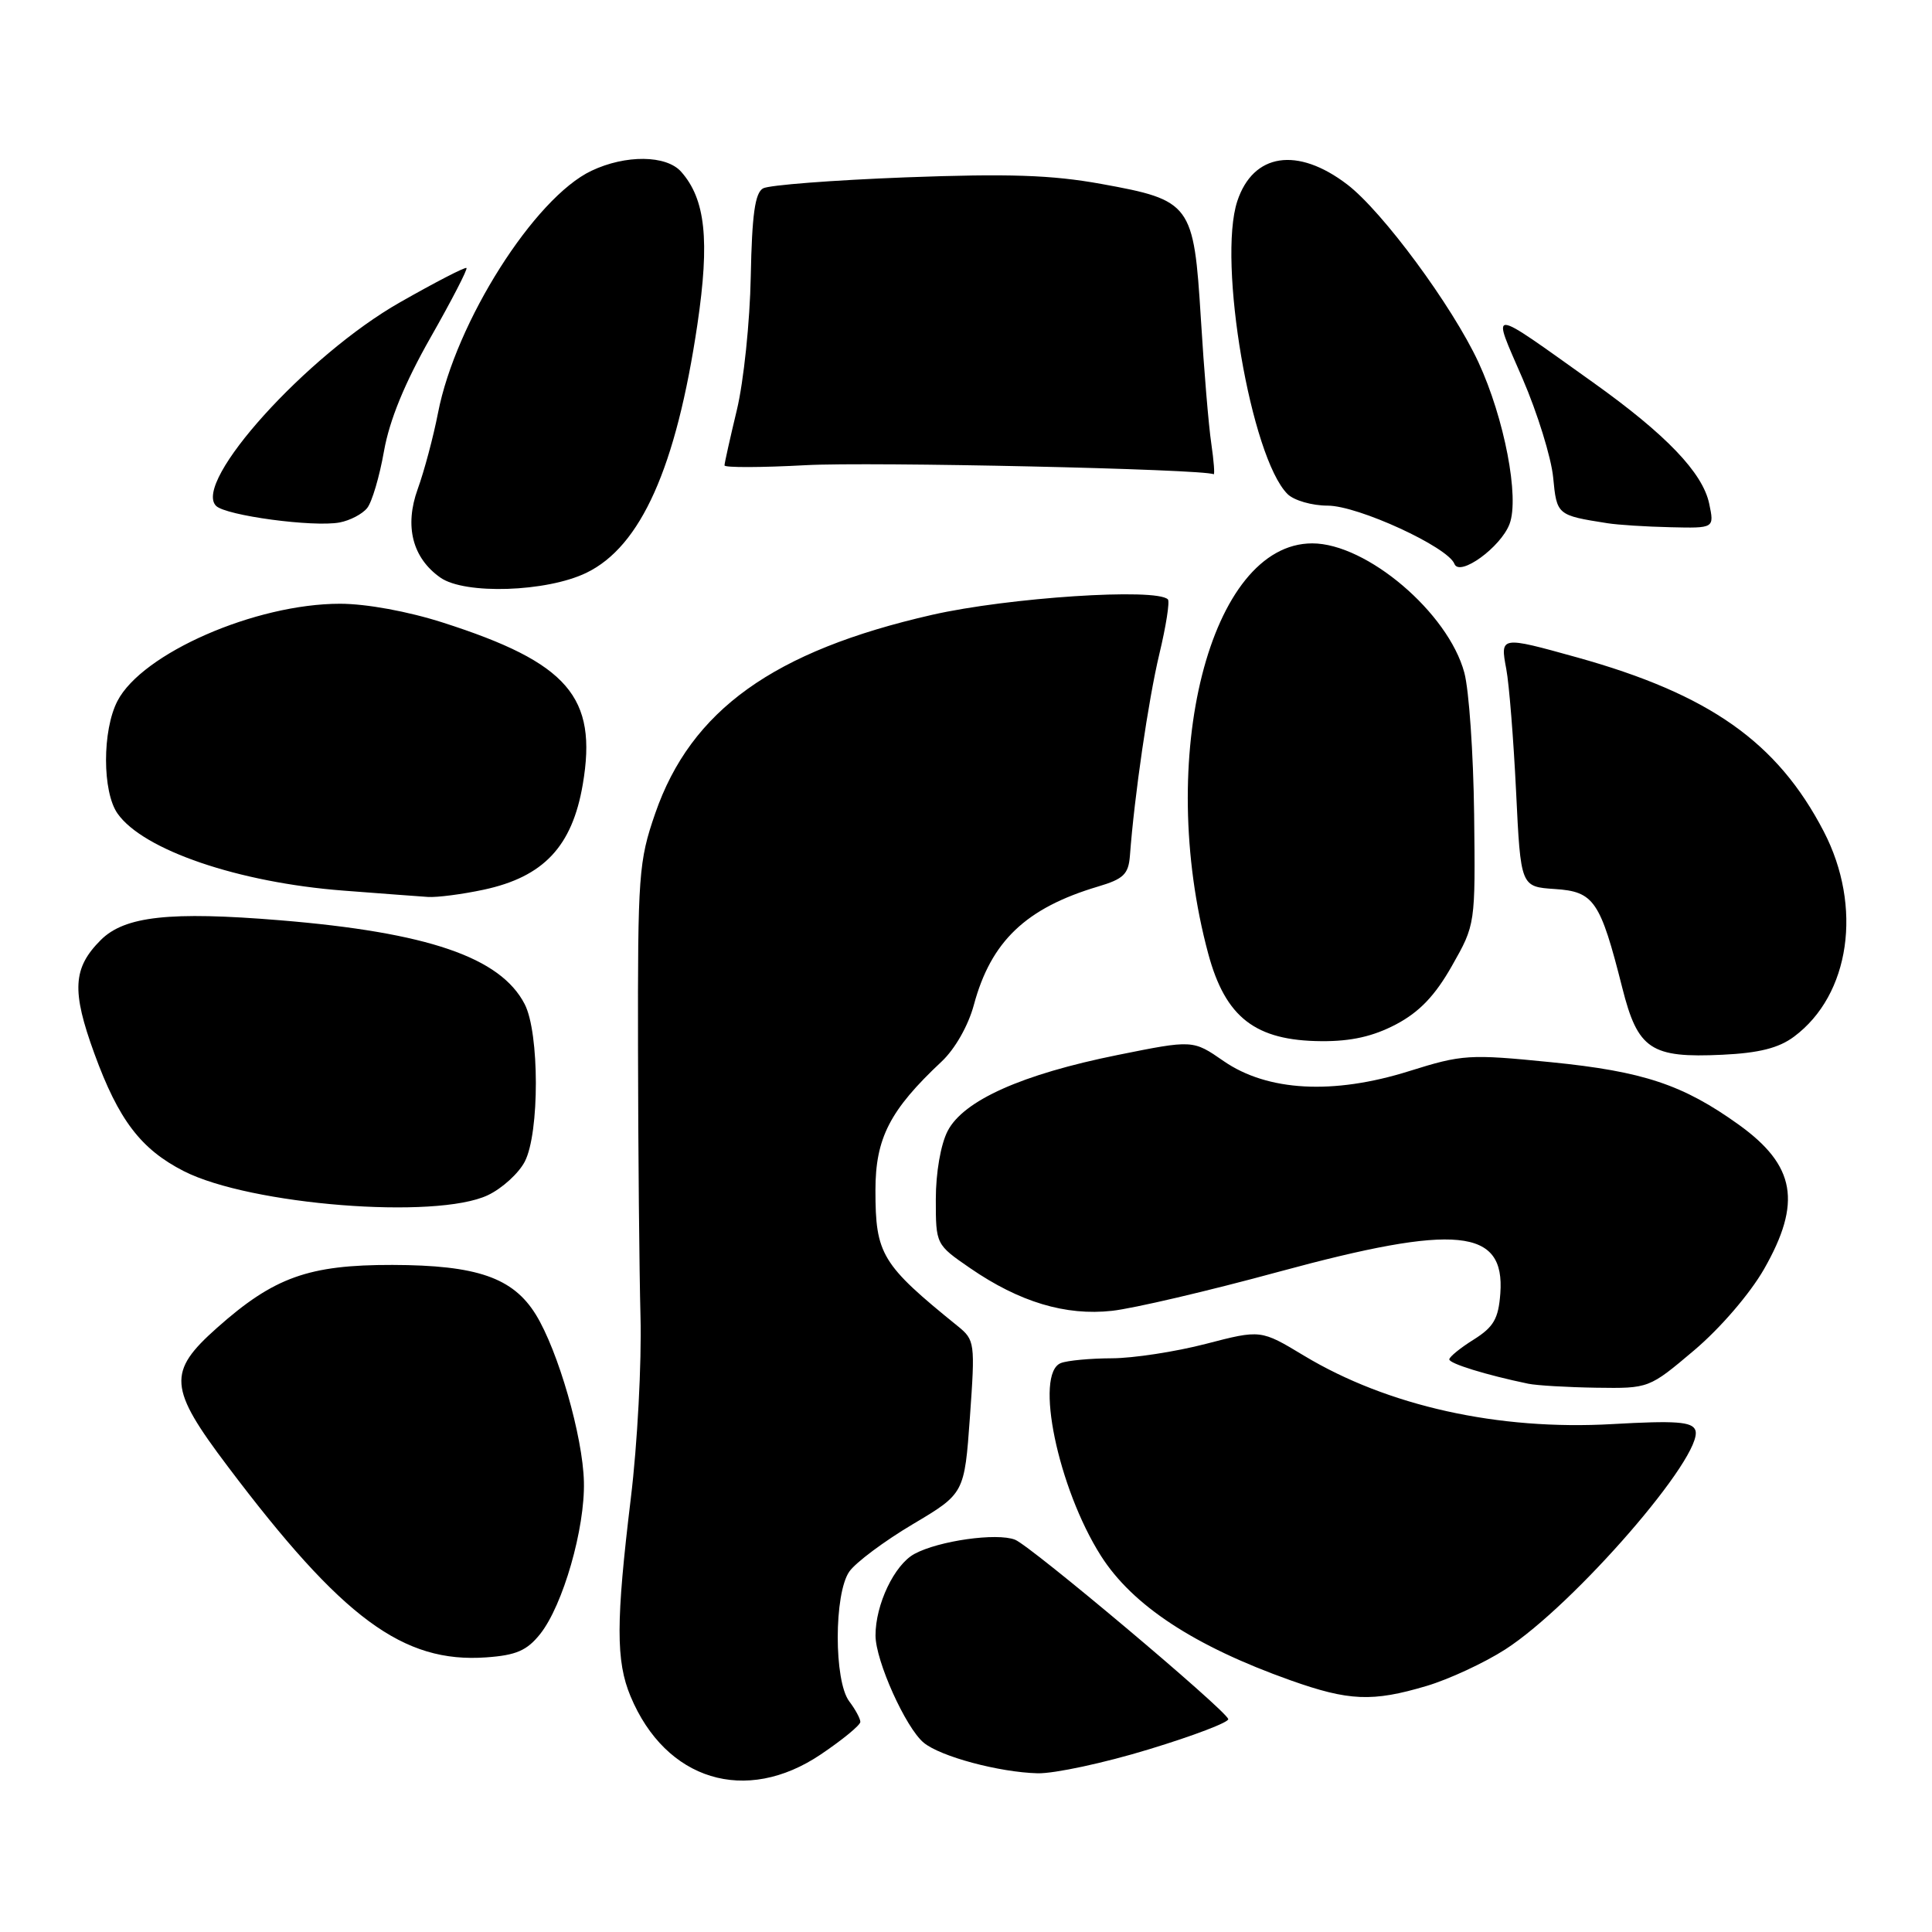 <?xml version="1.0" encoding="UTF-8" standalone="no"?>
<!DOCTYPE svg PUBLIC "-//W3C//DTD SVG 1.1//EN" "http://www.w3.org/Graphics/SVG/1.1/DTD/svg11.dtd" >
<svg xmlns="http://www.w3.org/2000/svg" xmlns:xlink="http://www.w3.org/1999/xlink" version="1.1" viewBox="0 0 256 256">
 <g >
 <path fill="currentColor"
d=" M 108.76 232.47 C 111.64 230.53 114.00 228.59 114.00 228.16 C 114.00 227.73 113.34 226.51 112.53 225.44 C 110.49 222.74 110.50 211.16 112.54 208.24 C 113.39 207.03 117.17 204.21 120.94 201.97 C 127.79 197.90 127.79 197.90 128.52 187.76 C 129.22 177.93 129.17 177.56 126.92 175.73 C 116.80 167.54 116.00 166.22 116.00 157.72 C 116.00 150.81 117.91 147.09 124.77 140.66 C 126.54 139.00 128.30 135.91 129.04 133.16 C 131.31 124.73 135.93 120.32 145.50 117.47 C 148.88 116.47 149.53 115.83 149.72 113.39 C 150.31 105.48 152.16 92.78 153.61 86.70 C 154.51 82.96 155.02 79.68 154.75 79.42 C 153.21 77.88 133.61 79.17 123.50 81.47 C 102.49 86.26 91.55 94.11 86.82 107.78 C 84.63 114.11 84.50 115.91 84.54 139.00 C 84.56 152.47 84.71 168.45 84.87 174.50 C 85.03 180.55 84.46 191.35 83.59 198.50 C 81.61 214.86 81.60 220.11 83.55 224.77 C 88.21 235.93 98.82 239.17 108.76 232.47 Z  M 152.25 231.79 C 158.17 229.99 162.89 228.19 162.75 227.78 C 162.30 226.47 136.57 204.83 134.50 204.02 C 132.08 203.07 124.38 204.16 121.17 205.90 C 118.51 207.34 116.00 212.61 116.01 216.72 C 116.02 220.07 120.01 228.95 122.40 230.92 C 124.61 232.75 132.39 234.84 137.50 234.97 C 139.70 235.02 146.34 233.60 152.25 231.79 Z  M 189.02 223.40 C 191.98 222.52 196.68 220.34 199.45 218.56 C 208.59 212.68 225.88 192.73 224.64 189.50 C 224.21 188.38 222.06 188.22 213.63 188.70 C 198.51 189.56 183.86 186.30 172.78 179.63 C 167.06 176.18 167.06 176.18 159.78 178.07 C 155.78 179.11 150.17 179.97 147.33 179.98 C 144.49 179.99 141.45 180.27 140.58 180.61 C 137.03 181.97 140.18 197.17 145.87 206.14 C 150.06 212.74 158.26 218.12 171.00 222.65 C 178.74 225.40 181.86 225.53 189.02 223.40 Z  M 71.57 216.52 C 74.59 212.73 77.53 202.52 77.37 196.33 C 77.23 190.34 73.95 178.97 71.00 174.19 C 67.97 169.29 63.20 167.64 52.00 167.61 C 40.88 167.59 36.30 169.24 28.75 175.95 C 22.16 181.80 22.32 183.90 30.18 194.31 C 45.38 214.47 53.41 220.40 64.44 219.61 C 68.39 219.33 69.82 218.71 71.57 216.52 Z  M 224.50 178.91 C 227.95 175.99 231.87 171.43 233.74 168.17 C 238.78 159.34 237.92 154.44 230.40 149.03 C 223.00 143.72 217.74 141.97 205.55 140.75 C 194.67 139.66 193.77 139.72 186.72 141.93 C 176.66 145.09 167.94 144.61 162.14 140.60 C 158.07 137.78 158.07 137.78 148.10 139.79 C 135.41 142.35 127.67 145.81 125.57 149.86 C 124.65 151.63 124.00 155.40 124.00 158.90 C 124.00 164.90 124.01 164.91 128.54 168.03 C 135.08 172.53 141.20 174.37 147.35 173.69 C 150.18 173.38 160.15 171.05 169.50 168.50 C 192.99 162.12 199.44 162.75 198.80 171.40 C 198.55 174.74 197.92 175.83 195.29 177.49 C 193.52 178.59 192.06 179.78 192.04 180.12 C 192.00 180.67 196.91 182.19 202.50 183.35 C 203.60 183.58 207.65 183.82 211.50 183.88 C 218.50 183.98 218.50 183.98 224.50 178.91 Z  M 64.64 158.37 C 66.54 157.47 68.74 155.46 69.54 153.91 C 71.50 150.13 71.49 136.84 69.52 133.05 C 66.32 126.85 56.68 123.55 37.10 121.94 C 22.50 120.74 16.51 121.40 13.35 124.56 C 9.64 128.27 9.47 131.29 12.51 139.62 C 15.71 148.40 18.67 152.28 24.35 155.18 C 33.16 159.67 57.78 161.62 64.64 158.37 Z  M 237.72 137.36 C 245.15 131.83 246.84 120.15 241.65 110.16 C 235.51 98.34 226.51 91.99 208.94 87.10 C 198.79 84.28 198.77 84.28 199.59 88.65 C 199.97 90.65 200.55 97.96 200.89 104.90 C 201.50 117.50 201.50 117.50 206.03 117.80 C 211.22 118.14 212.04 119.34 214.96 130.89 C 217.02 139.06 218.74 140.21 228.22 139.76 C 233.09 139.53 235.70 138.87 237.72 137.36 Z  M 184.99 135.73 C 188.09 134.09 190.16 131.92 192.39 127.98 C 195.50 122.50 195.50 122.50 195.33 107.89 C 195.23 99.85 194.65 91.41 194.03 89.13 C 191.90 81.19 181.09 72.00 173.88 72.00 C 160.31 72.00 153.11 100.41 160.10 126.38 C 162.38 134.83 166.34 137.90 175.09 137.96 C 179.04 137.99 181.95 137.33 184.99 135.73 Z  M 64.09 117.89 C 72.03 116.19 75.82 112.16 77.22 103.94 C 79.20 92.35 75.27 87.81 58.70 82.50 C 54.05 81.01 48.54 80.00 45.05 80.00 C 33.85 80.00 18.83 86.57 15.56 92.89 C 13.54 96.79 13.55 104.91 15.57 107.79 C 18.95 112.63 31.62 116.95 45.50 118.01 C 50.45 118.39 55.49 118.77 56.70 118.85 C 57.91 118.93 61.24 118.50 64.09 117.89 Z  M 77.70 75.90 C 84.92 72.41 89.60 61.94 92.41 42.98 C 94.06 31.81 93.48 26.39 90.25 22.75 C 88.28 20.54 82.90 20.48 78.37 22.63 C 70.82 26.21 60.37 42.70 58.04 54.71 C 57.42 57.89 56.21 62.43 55.35 64.80 C 53.57 69.72 54.65 73.94 58.36 76.54 C 61.60 78.81 72.44 78.45 77.70 75.90 Z  M 200.02 69.44 C 201.36 65.93 199.33 55.40 195.90 48.00 C 192.44 40.55 183.18 28.00 178.51 24.44 C 171.91 19.40 166.05 20.30 163.95 26.65 C 161.31 34.65 165.76 60.62 170.60 65.46 C 171.45 66.31 173.85 67.00 175.93 67.00 C 179.95 67.00 191.86 72.48 192.72 74.72 C 193.40 76.47 198.85 72.52 200.02 69.44 Z  M 48.65 67.32 C 49.29 66.53 50.29 63.14 50.88 59.78 C 51.61 55.67 53.62 50.76 57.04 44.74 C 59.84 39.82 61.99 35.66 61.81 35.51 C 61.64 35.35 57.67 37.40 53.00 40.06 C 40.66 47.07 25.48 63.88 28.63 67.03 C 29.92 68.32 41.53 69.88 45.00 69.23 C 46.38 68.97 48.02 68.11 48.65 67.32 Z  M 226.48 66.75 C 225.62 62.64 220.77 57.58 211.10 50.68 C 196.92 40.58 197.62 40.62 201.75 50.17 C 203.72 54.73 205.54 60.62 205.80 63.24 C 206.28 68.25 206.31 68.28 213.00 69.33 C 214.38 69.55 218.12 69.79 221.33 69.86 C 227.16 70.00 227.16 70.00 226.48 66.75 Z  M 160.50 58.75 C 160.15 56.41 159.53 48.97 159.12 42.21 C 158.18 27.00 157.84 26.53 145.92 24.37 C 139.35 23.18 133.65 22.99 120.01 23.50 C 110.40 23.87 101.89 24.52 101.11 24.96 C 100.04 25.56 99.64 28.44 99.48 36.63 C 99.37 42.61 98.54 50.57 97.64 54.31 C 96.74 58.06 96.00 61.37 96.00 61.67 C 96.00 61.97 100.84 61.96 106.75 61.64 C 115.30 61.17 159.53 62.15 160.81 62.84 C 160.98 62.93 160.84 61.09 160.50 58.75 Z "/>
</g>
</svg>